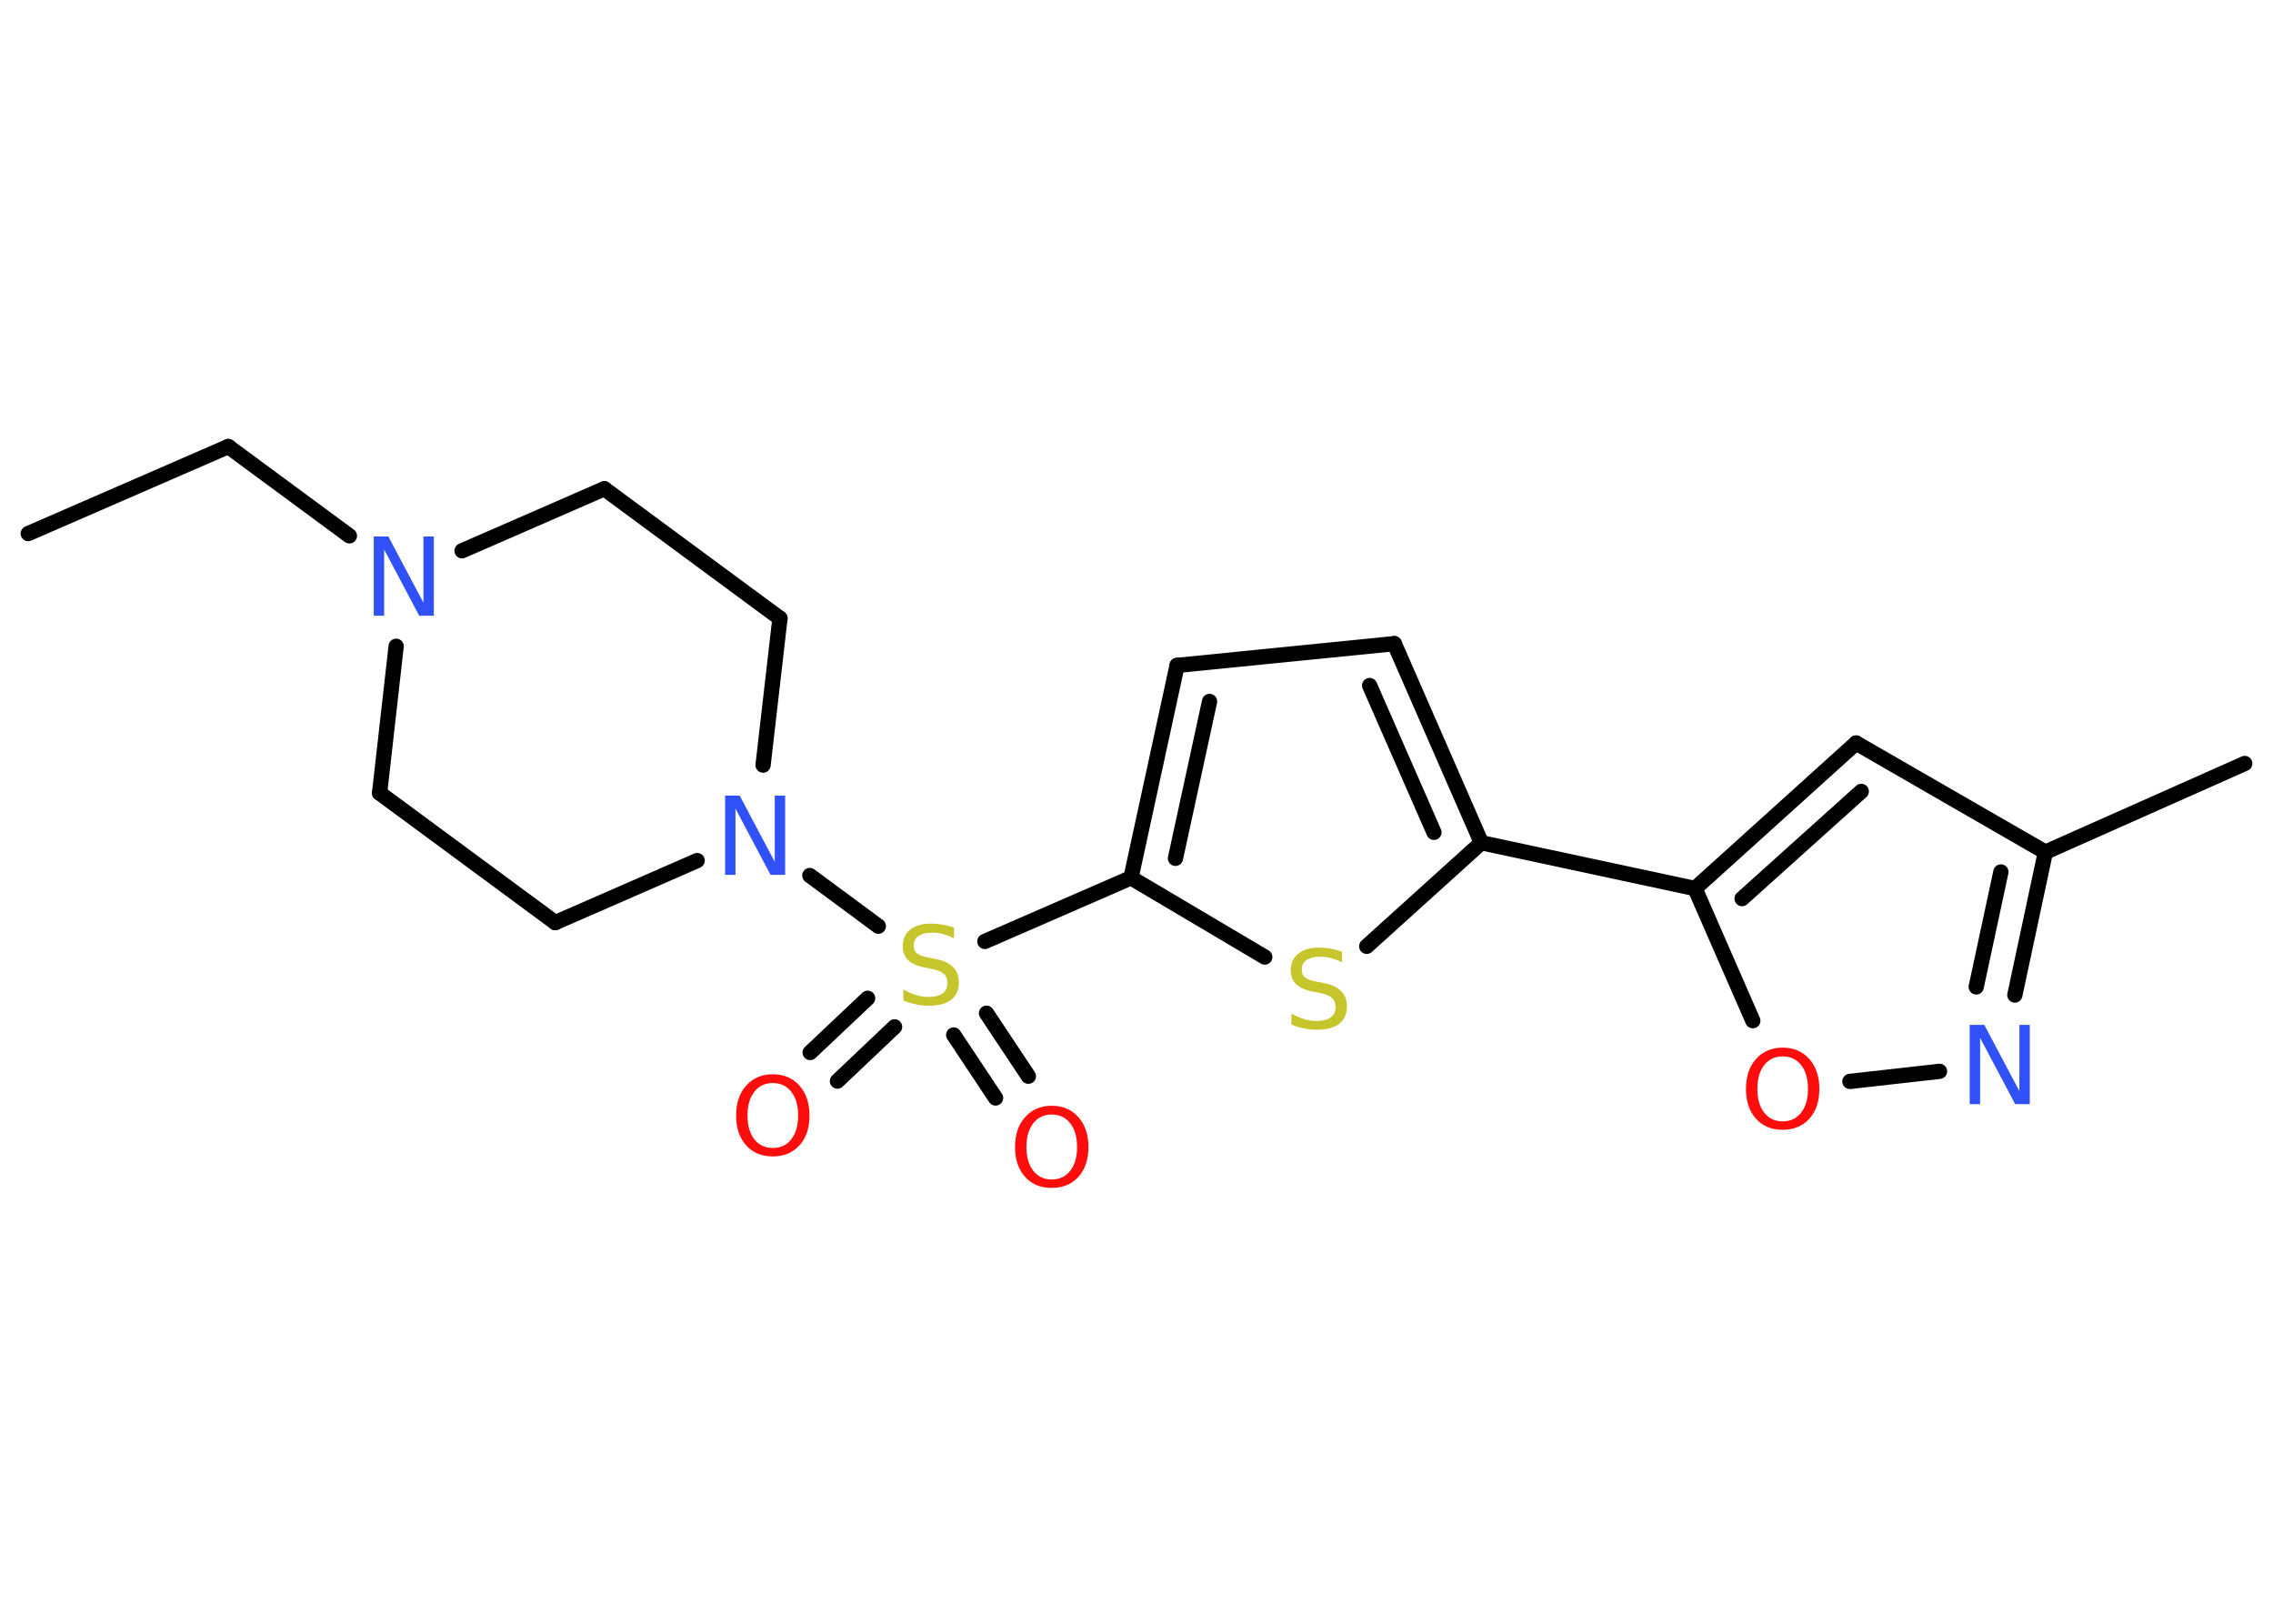<?xml version='1.0' encoding='UTF-8'?>
<!DOCTYPE svg PUBLIC "-//W3C//DTD SVG 1.1//EN" "http://www.w3.org/Graphics/SVG/1.1/DTD/svg11.dtd">
<svg version='1.2' xmlns='http://www.w3.org/2000/svg' xmlns:xlink='http://www.w3.org/1999/xlink' width='70.0mm' height='50.0mm' viewBox='0 0 70.0 50.0'>
  <desc>Generated by the Chemistry Development Kit (http://github.com/cdk)</desc>
  <g stroke-linecap='round' stroke-linejoin='round' stroke='#000000' stroke-width='.47' fill='#FF0D0D'>
    <rect x='.0' y='.0' width='70.0' height='50.0' fill='#FFFFFF' stroke='none'/>
    <g id='mol1' class='mol'>
      <line id='mol1bnd1' class='bond' x1='.87' y1='16.43' x2='7.03' y2='13.75'/>
      <line id='mol1bnd2' class='bond' x1='7.03' y1='13.75' x2='10.76' y2='16.5'/>
      <line id='mol1bnd3' class='bond' x1='14.23' y1='16.96' x2='18.61' y2='15.05'/>
      <line id='mol1bnd4' class='bond' x1='18.61' y1='15.05' x2='24.02' y2='19.04'/>
      <line id='mol1bnd5' class='bond' x1='24.02' y1='19.04' x2='23.5' y2='23.56'/>
      <line id='mol1bnd6' class='bond' x1='24.94' y1='26.96' x2='27.05' y2='28.52'/>
      <g id='mol1bnd7' class='bond'>
        <line x1='27.55' y1='31.62' x2='25.79' y2='33.29'/>
        <line x1='26.72' y1='30.74' x2='24.95' y2='32.41'/>
      </g>
      <g id='mol1bnd8' class='bond'>
        <line x1='30.38' y1='31.2' x2='31.67' y2='33.14'/>
        <line x1='29.37' y1='31.87' x2='30.66' y2='33.81'/>
      </g>
      <line id='mol1bnd9' class='bond' x1='30.33' y1='28.99' x2='34.83' y2='27.03'/>
      <g id='mol1bnd10' class='bond'>
        <line x1='36.25' y1='20.49' x2='34.83' y2='27.03'/>
        <line x1='37.25' y1='21.6' x2='36.2' y2='26.43'/>
      </g>
      <line id='mol1bnd11' class='bond' x1='36.25' y1='20.49' x2='42.94' y2='19.82'/>
      <g id='mol1bnd12' class='bond'>
        <line x1='45.62' y1='25.95' x2='42.94' y2='19.82'/>
        <line x1='44.16' y1='25.63' x2='42.18' y2='21.11'/>
      </g>
      <line id='mol1bnd13' class='bond' x1='45.62' y1='25.95' x2='52.2' y2='27.36'/>
      <g id='mol1bnd14' class='bond'>
        <line x1='57.16' y1='22.88' x2='52.2' y2='27.36'/>
        <line x1='57.32' y1='24.37' x2='53.65' y2='27.67'/>
      </g>
      <line id='mol1bnd15' class='bond' x1='57.16' y1='22.88' x2='62.99' y2='26.24'/>
      <line id='mol1bnd16' class='bond' x1='62.99' y1='26.24' x2='69.13' y2='23.51'/>
      <g id='mol1bnd17' class='bond'>
        <line x1='62.05' y1='30.64' x2='62.99' y2='26.24'/>
        <line x1='60.86' y1='30.39' x2='61.62' y2='26.85'/>
      </g>
      <line id='mol1bnd18' class='bond' x1='59.73' y1='32.99' x2='56.97' y2='33.3'/>
      <line id='mol1bnd19' class='bond' x1='52.2' y1='27.36' x2='53.98' y2='31.43'/>
      <line id='mol1bnd20' class='bond' x1='45.62' y1='25.95' x2='42.09' y2='29.14'/>
      <line id='mol1bnd21' class='bond' x1='34.83' y1='27.03' x2='38.95' y2='29.47'/>
      <line id='mol1bnd22' class='bond' x1='21.47' y1='26.5' x2='17.1' y2='28.41'/>
      <line id='mol1bnd23' class='bond' x1='17.1' y1='28.41' x2='11.69' y2='24.42'/>
      <line id='mol1bnd24' class='bond' x1='12.2' y1='19.9' x2='11.69' y2='24.42'/>
      <path id='mol1atm3' class='atom' d='M11.52 16.52h.44l1.08 2.04v-2.04h.32v2.44h-.45l-1.08 -2.04v2.04h-.32v-2.44z' stroke='none' fill='#3050F8'/>
      <path id='mol1atm6' class='atom' d='M22.34 24.5h.44l1.08 2.04v-2.04h.32v2.44h-.45l-1.08 -2.04v2.04h-.32v-2.44z' stroke='none' fill='#3050F8'/>
      <path id='mol1atm7' class='atom' d='M29.38 28.57v.32q-.19 -.09 -.35 -.13q-.17 -.04 -.32 -.04q-.27 .0 -.42 .1q-.15 .1 -.15 .3q.0 .16 .1 .24q.1 .08 .37 .13l.2 .04q.37 .07 .54 .25q.18 .18 .18 .47q.0 .35 -.24 .54q-.24 .18 -.7 .18q-.17 .0 -.37 -.04q-.2 -.04 -.4 -.12v-.34q.2 .11 .39 .17q.19 .06 .38 .06q.29 .0 .44 -.11q.15 -.11 .15 -.32q.0 -.18 -.11 -.28q-.11 -.1 -.36 -.15l-.2 -.04q-.37 -.07 -.54 -.23q-.17 -.16 -.17 -.43q.0 -.33 .23 -.51q.23 -.19 .63 -.19q.17 .0 .35 .03q.18 .03 .36 .09z' stroke='none' fill='#C6C62C'/>
      <path id='mol1atm8' class='atom' d='M23.8 33.35q-.36 .0 -.57 .27q-.21 .27 -.21 .73q.0 .46 .21 .73q.21 .27 .57 .27q.36 .0 .57 -.27q.21 -.27 .21 -.73q.0 -.46 -.21 -.73q-.21 -.27 -.57 -.27zM23.8 33.08q.51 .0 .82 .35q.31 .35 .31 .92q.0 .58 -.31 .92q-.31 .34 -.82 .34q-.52 .0 -.82 -.34q-.31 -.34 -.31 -.92q.0 -.58 .31 -.92q.31 -.35 .82 -.35z' stroke='none'/>
      <path id='mol1atm9' class='atom' d='M32.39 34.32q-.36 .0 -.57 .27q-.21 .27 -.21 .73q.0 .46 .21 .73q.21 .27 .57 .27q.36 .0 .57 -.27q.21 -.27 .21 -.73q.0 -.46 -.21 -.73q-.21 -.27 -.57 -.27zM32.39 34.05q.51 .0 .82 .35q.31 .35 .31 .92q.0 .58 -.31 .92q-.31 .34 -.82 .34q-.52 .0 -.82 -.34q-.31 -.34 -.31 -.92q.0 -.58 .31 -.92q.31 -.35 .82 -.35z' stroke='none'/>
      <path id='mol1atm18' class='atom' d='M60.67 31.56h.44l1.08 2.04v-2.04h.32v2.44h-.45l-1.08 -2.04v2.04h-.32v-2.44z' stroke='none' fill='#3050F8'/>
      <path id='mol1atm19' class='atom' d='M54.9 32.53q-.36 .0 -.57 .27q-.21 .27 -.21 .73q.0 .46 .21 .73q.21 .27 .57 .27q.36 .0 .57 -.27q.21 -.27 .21 -.73q.0 -.46 -.21 -.73q-.21 -.27 -.57 -.27zM54.9 32.26q.51 .0 .82 .35q.31 .35 .31 .92q.0 .58 -.31 .92q-.31 .34 -.82 .34q-.52 .0 -.82 -.34q-.31 -.34 -.31 -.92q.0 -.58 .31 -.92q.31 -.35 .82 -.35z' stroke='none'/>
      <path id='mol1atm20' class='atom' d='M41.33 29.31v.32q-.19 -.09 -.35 -.13q-.17 -.04 -.32 -.04q-.27 .0 -.42 .1q-.15 .1 -.15 .3q.0 .16 .1 .24q.1 .08 .37 .13l.2 .04q.37 .07 .54 .25q.18 .18 .18 .47q.0 .35 -.24 .54q-.24 .18 -.7 .18q-.17 .0 -.37 -.04q-.2 -.04 -.4 -.12v-.34q.2 .11 .39 .17q.19 .06 .38 .06q.29 .0 .44 -.11q.15 -.11 .15 -.32q.0 -.18 -.11 -.28q-.11 -.1 -.36 -.15l-.2 -.04q-.37 -.07 -.54 -.23q-.17 -.16 -.17 -.43q.0 -.33 .23 -.51q.23 -.19 .63 -.19q.17 .0 .35 .03q.18 .03 .36 .09z' stroke='none' fill='#C6C62C'/>
    </g>
  </g>
</svg>
